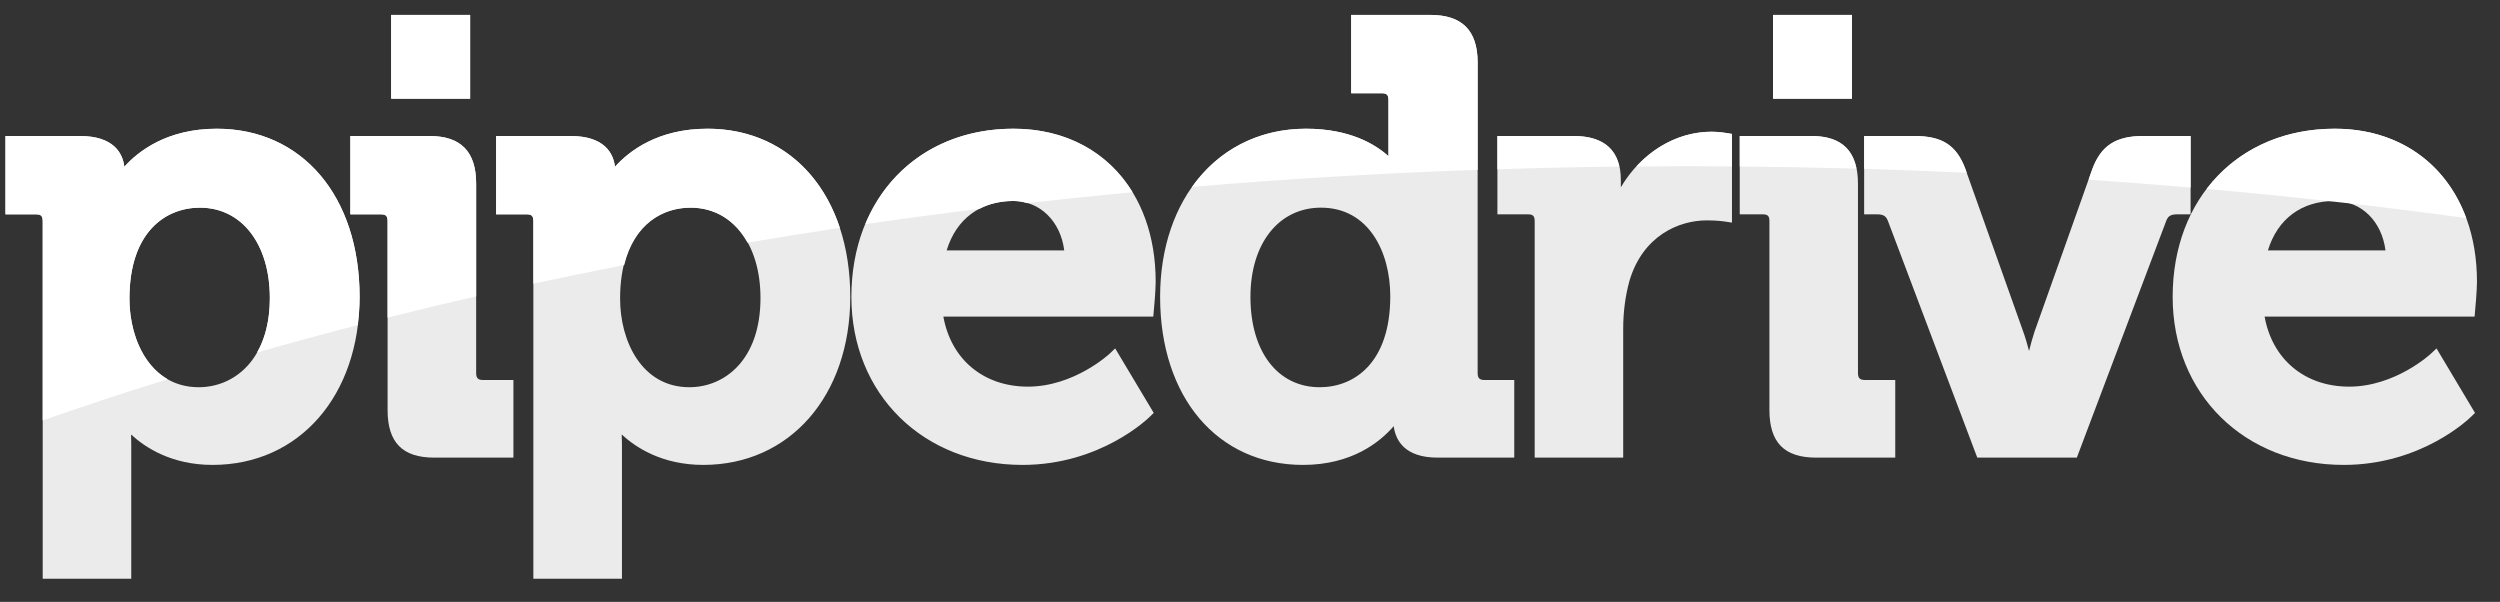 <svg width="108" height="26" viewBox="0 0 108 26" fill="none" xmlns="http://www.w3.org/2000/svg">
<rect x="0" y="0" width="108" height="26" fill="#333333" stroke="none"/>
<g clip-path="url(#clip0_1376_7389)">
<path d="M16.9 0.645H20.31V4.263H16.9V0.645ZM76.596 0.645H80.005V4.263H76.596V0.645Z" fill="white"/>
<path d="M9.364 5.562C7.215 5.562 5.972 6.533 5.372 7.204C5.301 6.626 4.922 5.876 3.445 5.876H0.236V9.259H1.551C1.774 9.259 1.845 9.33 1.845 9.554V25.002H5.67V19.204C5.67 19.048 5.667 18.901 5.663 18.77C6.26 19.323 7.401 20.084 9.183 20.084C12.922 20.084 15.535 17.099 15.535 12.823C15.535 8.48 13.054 5.562 9.364 5.562ZM8.586 16.728C6.527 16.728 5.592 14.742 5.592 12.902C5.592 10.004 7.165 8.971 8.638 8.971C10.443 8.971 11.657 10.539 11.657 12.875C11.657 15.539 10.113 16.728 8.586 16.728Z" fill="#EBEBEB"/>
<path d="M20.57 16.118V7.933C20.57 6.549 19.908 5.876 18.552 5.876H15.135V9.259H16.451C16.673 9.259 16.744 9.33 16.744 9.554V17.712C16.744 19.116 17.386 19.769 18.759 19.769H22.18V16.416H20.863C20.652 16.416 20.57 16.33 20.57 16.118Z" fill="#EBEBEB"/>
<path d="M30.56 5.561C28.411 5.561 27.169 6.533 26.567 7.204C26.496 6.626 26.119 5.875 24.642 5.875H21.432V9.259H22.748C22.97 9.259 23.041 9.33 23.041 9.554V25.002H26.868V19.204C26.868 19.047 26.864 18.901 26.859 18.77C27.454 19.323 28.599 20.084 30.38 20.084C34.119 20.084 36.731 17.099 36.731 12.823C36.731 8.48 34.251 5.561 30.561 5.561M29.78 16.728C27.727 16.728 26.788 14.742 26.788 12.902C26.788 10.004 28.361 8.971 29.834 8.971C31.64 8.971 32.853 10.539 32.853 12.875C32.853 15.539 31.312 16.728 29.78 16.728ZM43.781 5.561C39.661 5.561 36.78 8.548 36.78 12.823C36.78 17.029 39.888 20.084 44.172 20.084C47.541 20.084 49.6 18.075 49.687 17.989L49.841 17.837L48.175 15.051L47.928 15.287C47.912 15.299 46.4 16.703 44.404 16.703C42.487 16.703 41.084 15.525 40.753 13.676H49.822L49.844 13.423C49.849 13.389 49.925 12.569 49.925 12.168C49.925 8.217 47.456 5.561 43.781 5.561ZM40.895 10.818C41.31 9.454 42.348 8.682 43.781 8.682C44.932 8.682 45.819 9.564 45.975 10.818H40.895ZM63.834 16.118V2.702C63.834 1.319 63.163 0.645 61.79 0.645H58.372V4.028H59.688C59.909 4.028 59.982 4.1 59.982 4.324V6.749C59.418 6.236 58.315 5.561 56.418 5.561C52.706 5.561 50.117 8.548 50.117 12.823C50.117 17.166 52.598 20.084 56.289 20.084C58.399 20.084 59.615 19.097 60.209 18.41C60.286 19.01 60.671 19.769 62.103 19.769H65.416V16.416H64.127C63.915 16.416 63.834 16.33 63.834 16.118ZM57.014 16.728C55.196 16.728 54.019 15.195 54.019 12.823C54.019 10.518 55.243 8.971 57.066 8.971C59.133 8.971 60.06 10.891 60.06 12.798C60.06 15.697 58.485 16.728 57.014 16.728ZM73.946 5.691C72.354 5.691 70.889 6.617 70.02 8.092V7.774C70.02 6.515 69.33 5.875 67.976 5.875H64.688V9.259H66.003C66.225 9.259 66.298 9.33 66.298 9.554V19.769H70.122V14.209C70.122 13.476 70.215 12.771 70.396 12.12C70.971 10.202 72.501 9.52 73.738 9.52C74.177 9.52 74.496 9.566 74.501 9.568L74.821 9.616V5.787L74.588 5.747C74.576 5.745 74.253 5.691 73.946 5.691ZM80.264 16.118V7.933C80.264 6.549 79.606 5.875 78.249 5.875H75.157V9.259H76.145C76.368 9.259 76.439 9.33 76.439 9.554V17.712C76.439 19.116 77.081 19.769 78.456 19.769H81.875V16.415H80.558C80.346 16.415 80.264 16.33 80.264 16.118Z" fill="#EBEBEB"/>
<path d="M94.634 9.259V5.875H92.593C91.401 5.875 90.762 6.292 90.384 7.315L87.891 14.329C87.802 14.603 87.723 14.881 87.655 15.161C87.582 14.88 87.497 14.585 87.402 14.324L84.909 7.312C84.526 6.279 83.909 5.875 82.7 5.875H80.531V9.259H81.094C81.392 9.259 81.488 9.361 81.56 9.549L85.418 19.769H89.719L93.578 9.549C93.649 9.361 93.747 9.259 94.046 9.259H94.634Z" fill="#EBEBEB"/>
<path d="M106.924 13.424C106.927 13.389 107.005 12.569 107.005 12.169C107.005 8.217 104.534 5.561 100.858 5.561C96.738 5.561 93.859 8.548 93.859 12.823C93.859 17.03 96.964 20.084 101.249 20.084C104.619 20.084 106.679 18.075 106.765 17.99L106.92 17.837L105.258 15.052L105.005 15.288C104.992 15.3 103.473 16.703 101.483 16.703C99.566 16.703 98.162 15.525 97.83 13.676H106.902L106.924 13.424ZM97.973 10.818C98.392 9.454 99.426 8.682 100.858 8.682C102.012 8.682 102.896 9.564 103.053 10.818H97.973Z" fill="#EBEBEB"/>
<path d="M73.946 5.691C72.71 5.691 71.558 6.255 70.694 7.192C71.424 7.186 72.159 7.18 72.894 7.18C73.539 7.18 74.179 7.186 74.821 7.189V5.787L74.588 5.747C74.576 5.745 74.253 5.691 73.946 5.691ZM90.385 7.315L90.227 7.761C91.706 7.863 93.173 7.976 94.634 8.103V5.875H92.594C91.402 5.875 90.762 6.292 90.385 7.315ZM9.364 5.561C7.215 5.561 5.971 6.533 5.372 7.204C5.301 6.626 4.922 5.875 3.445 5.875H0.236V9.259H1.551C1.774 9.259 1.845 9.33 1.845 9.554V18.162C3.633 17.537 5.431 16.943 7.239 16.382C6.115 15.734 5.592 14.278 5.592 12.902C5.592 10.004 7.165 8.971 8.638 8.971C10.443 8.971 11.657 10.539 11.657 12.875C11.657 13.856 11.446 14.634 11.105 15.229C12.549 14.816 13.998 14.422 15.452 14.046C15.5 13.651 15.535 13.245 15.535 12.823C15.535 8.48 13.054 5.561 9.364 5.561ZM18.552 5.875H15.135V9.259H16.451C16.673 9.259 16.744 9.33 16.744 9.554V13.721C18.016 13.401 19.292 13.095 20.57 12.802V7.933C20.57 6.549 19.908 5.875 18.552 5.875ZM16.899 0.645H20.309V4.263H16.899V0.645ZM30.561 5.561C28.411 5.561 27.17 6.533 26.568 7.204C26.496 6.626 26.12 5.875 24.642 5.875H21.432V9.259H22.748C22.97 9.259 23.042 9.33 23.042 9.554V12.252C24.347 11.974 25.655 11.707 26.965 11.451C27.403 9.662 28.645 8.971 29.834 8.971C30.911 8.971 31.769 9.536 32.292 10.482C33.613 10.26 34.941 10.046 36.282 9.844C35.41 7.199 33.324 5.561 30.561 5.561ZM43.781 5.561C40.77 5.561 38.429 7.158 37.383 9.684C39.008 9.448 40.651 9.228 42.307 9.024C42.731 8.801 43.225 8.682 43.781 8.682C43.992 8.682 44.187 8.722 44.377 8.776C45.88 8.605 47.397 8.447 48.926 8.303C47.875 6.584 46.06 5.561 43.781 5.561ZM61.79 0.645H58.371V4.028H59.688C59.908 4.028 59.982 4.1 59.982 4.324V6.749C59.418 6.236 58.315 5.561 56.418 5.561C54.34 5.561 52.615 6.497 51.498 8.073C55.603 7.726 59.717 7.481 63.834 7.336V2.702C63.834 1.319 63.163 0.645 61.79 0.645ZM67.977 5.875H64.688V7.312C66.433 7.256 68.186 7.216 69.954 7.196C69.76 6.323 69.102 5.875 67.977 5.875ZM76.595 0.645H80.004V4.263H76.595V0.645ZM78.249 5.875H75.157V7.192C76.846 7.207 78.526 7.238 80.198 7.284C80.008 6.343 79.371 5.875 78.249 5.875ZM82.701 5.875H80.532V7.294C82.017 7.339 83.492 7.393 84.96 7.461L84.91 7.312C84.527 6.279 83.909 5.875 82.701 5.875ZM100.859 5.561C98.509 5.561 96.568 6.535 95.328 8.162C97.124 8.321 98.909 8.499 100.674 8.695C100.946 8.725 101.213 8.753 101.48 8.784C103.184 8.978 104.869 9.192 106.539 9.421C105.664 7.037 103.596 5.561 100.859 5.561Z" fill="white"/>
</g>
<defs>
<clipPath id="clip0_1376_7389">
<rect width="107.003" height="24.62" fill="white" transform="translate(0.115 0.585)"/>
</clipPath>
</defs>
</svg>
